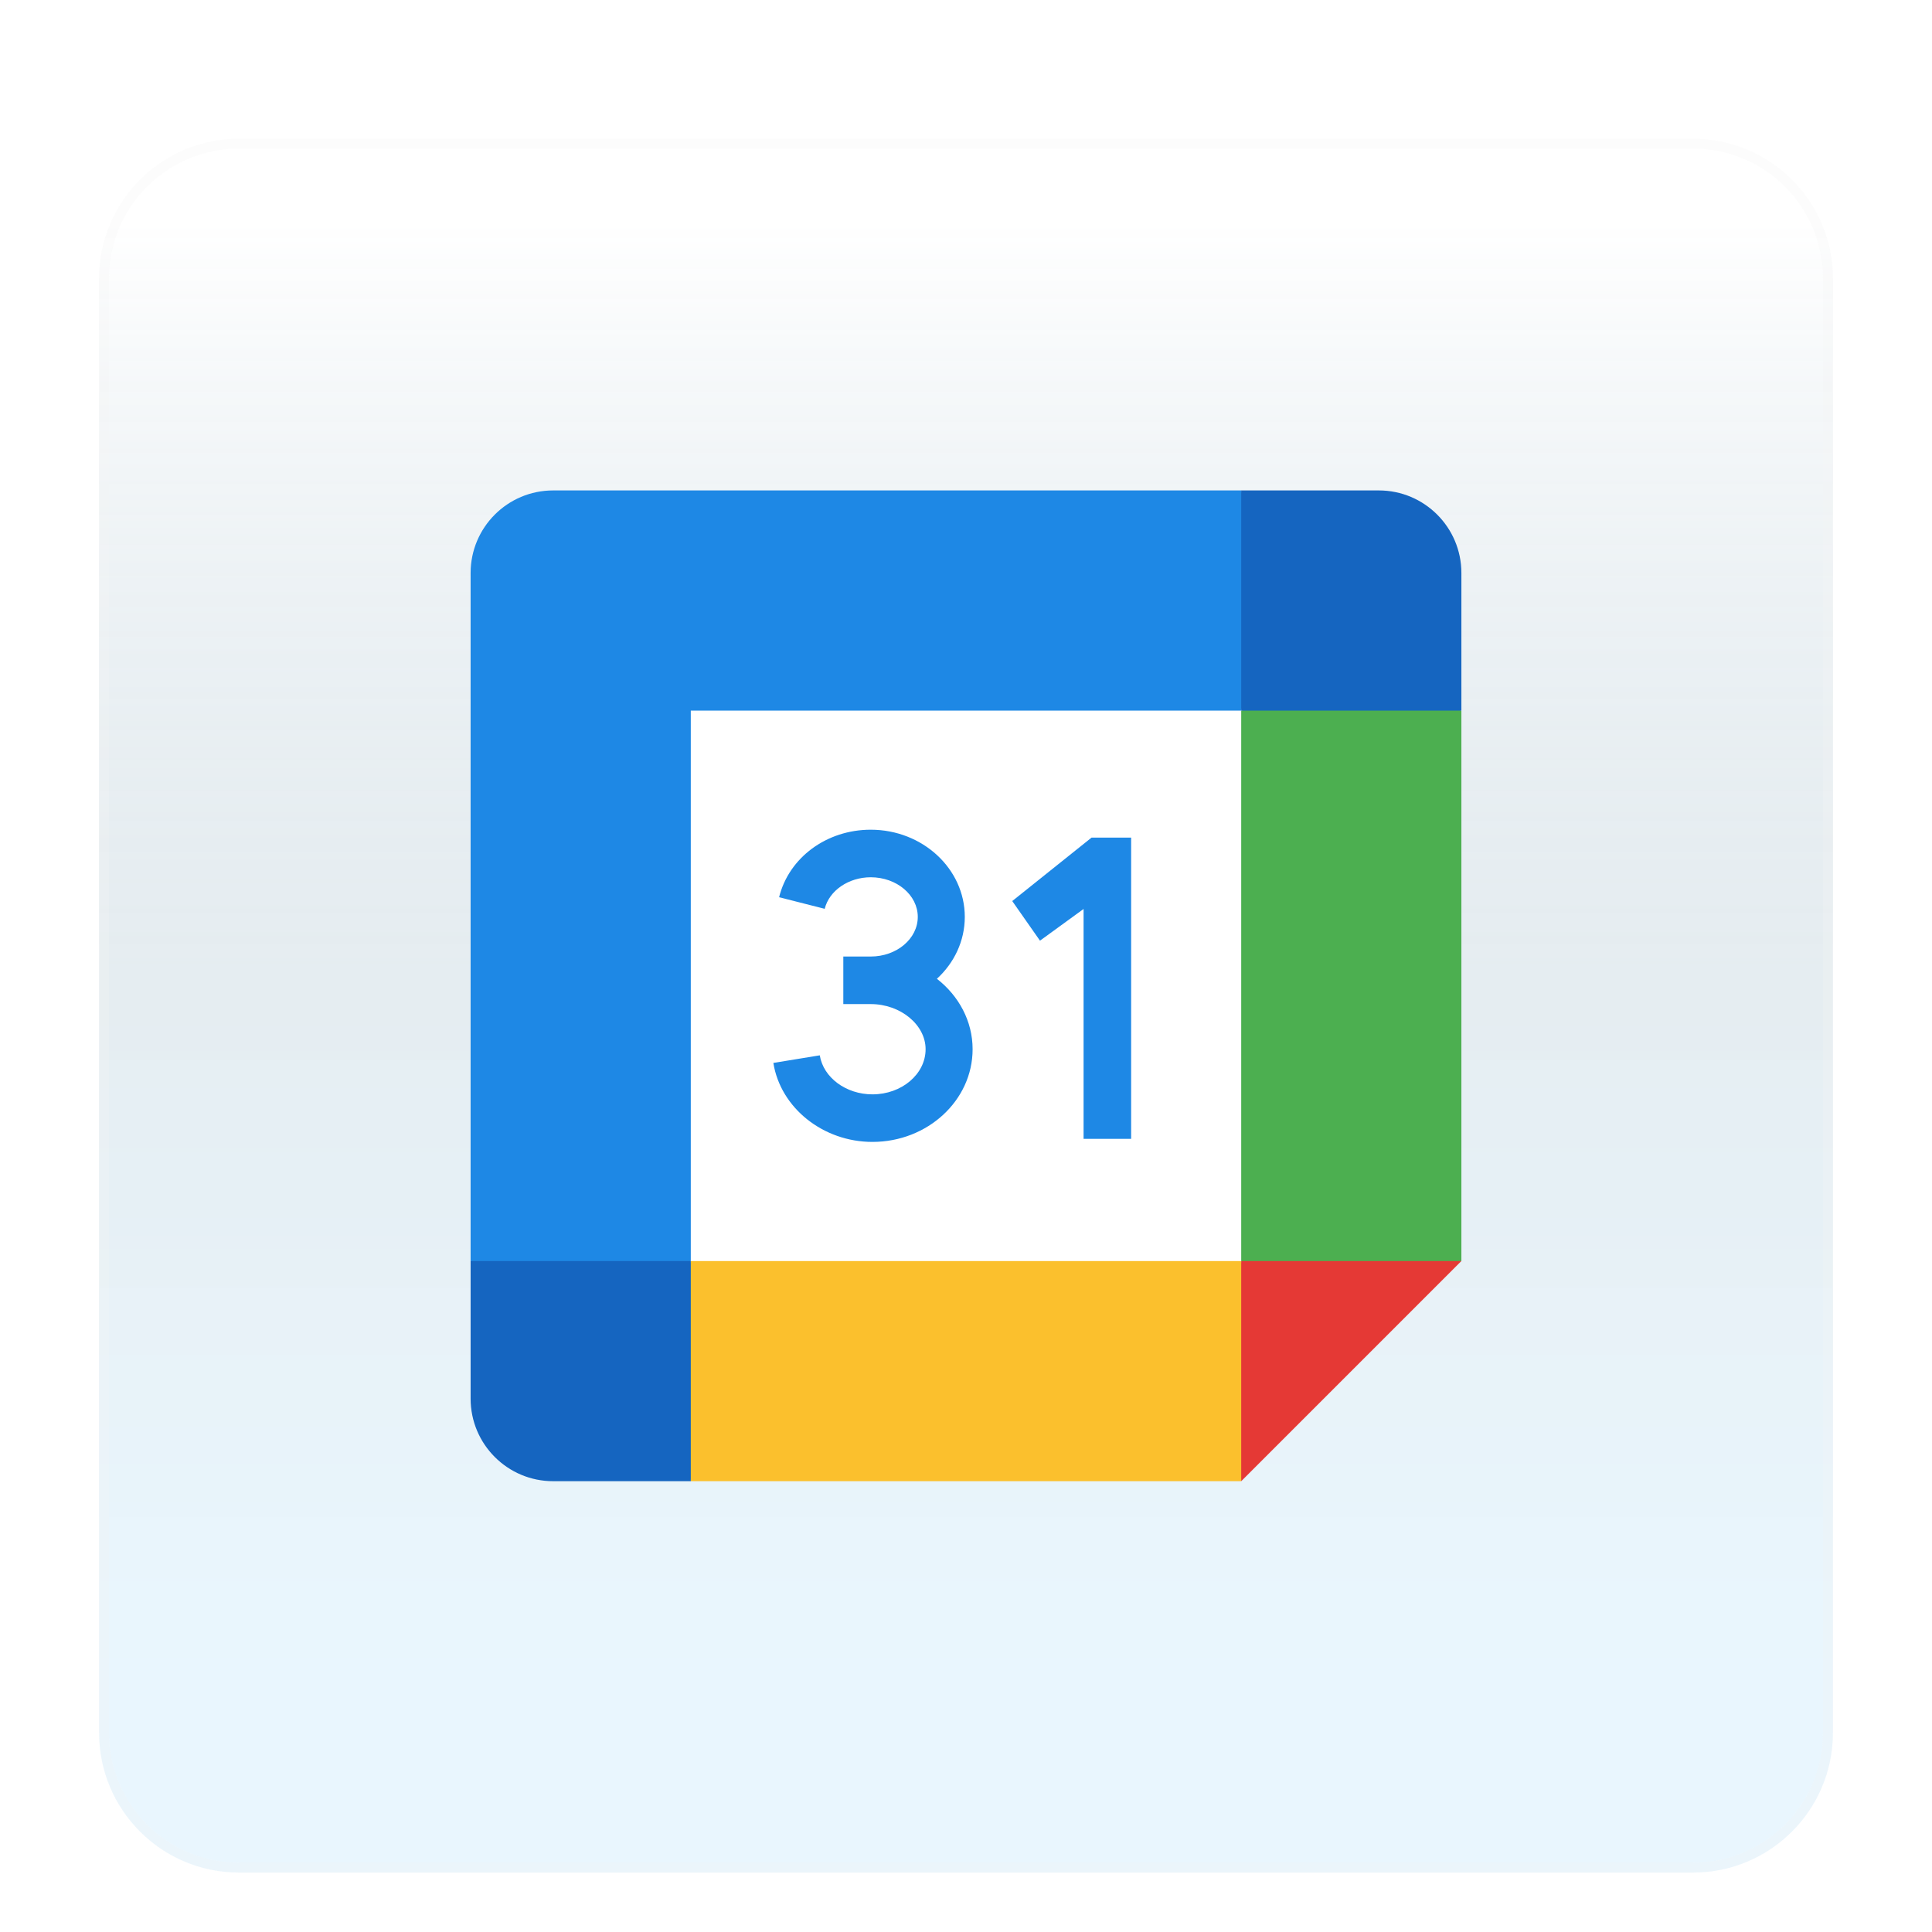 <svg width="195" height="195" viewBox="0 0 195 195" fill="none" xmlns="http://www.w3.org/2000/svg">
<g filter="url(#filter0_d_87_7497)">
<path d="M170.887 10H24.113C16.319 10 10 16.319 10 24.113V170.887C10 178.681 16.319 185 24.113 185H170.887C178.681 185 185 178.681 185 170.887V24.113C185 16.319 178.681 10 170.887 10Z" fill="url(#paint0_linear_87_7497)" fill-opacity="0.2"/>
<path d="M24.113 10.5H170.887C178.405 10.5 184.5 16.595 184.5 24.113V170.887C184.5 178.405 178.405 184.5 170.887 184.5H24.113C16.595 184.5 10.5 178.405 10.5 170.887V24.113C10.5 16.595 16.595 10.5 24.113 10.5Z" stroke="#F7F7F7" stroke-opacity="0.27"/>
</g>
<g filter="url(#filter1_bd_87_7497)">
<path d="M128.055 66.944H66.944V128.055H128.055V66.944Z" fill="white"/>
<path d="M102.167 88.944L104.967 92.944L109.367 89.744V112.944H114.167V82.544H110.167L102.167 88.944Z" fill="#1E88E5"/>
<path d="M94.564 96.791C96.3 95.197 97.378 92.986 97.378 90.544C97.378 85.691 93.12 81.744 87.886 81.744C83.436 81.744 79.631 84.547 78.636 88.558L83.239 89.728C83.697 87.883 85.65 86.544 87.886 86.544C90.503 86.544 92.633 88.339 92.633 90.544C92.633 92.75 90.503 94.544 87.886 94.544H85.117V99.344H87.886C90.889 99.344 93.422 101.43 93.422 103.9C93.422 106.411 91.017 108.455 88.058 108.455C85.386 108.455 83.103 106.761 82.742 104.516L78.056 105.283C78.783 109.827 83.083 113.255 88.056 113.255C93.631 113.255 98.167 109.058 98.167 103.9C98.167 101.058 96.767 98.508 94.564 96.791Z" fill="#1E88E5"/>
<path d="M125.278 147.5H69.722L66.944 136.389L69.722 125.278H125.278L128.055 136.389L125.278 147.5Z" fill="#FBC02D"/>
<path d="M136.389 128.055L147.5 125.278V69.722L136.389 66.944L125.278 69.722V125.278L136.389 128.055Z" fill="#4CAF50"/>
<path d="M125.278 69.722L128.056 58.611L125.278 47.5H55.833C51.231 47.5 47.5 51.231 47.5 55.833V125.278L58.611 128.056L69.722 125.278V69.722H125.278Z" fill="#1E88E5"/>
<path d="M125.278 125.278V147.5L147.5 125.278H125.278Z" fill="#E53935"/>
<path d="M139.167 47.5H125.278V69.722H147.5V55.833C147.5 51.231 143.769 47.5 139.167 47.5Z" fill="#1565C0"/>
<path d="M55.833 147.5H69.722V125.278H47.5V139.167C47.5 143.769 51.231 147.5 55.833 147.5Z" fill="#1565C0"/>
</g>
<defs>
<filter id="filter0_d_87_7497" x="6" y="10" width="183" height="183" filterUnits="userSpaceOnUse" color-interpolation-filters="sRGB">
<feFlood flood-opacity="0" result="BackgroundImageFix"/>
<feColorMatrix in="SourceAlpha" type="matrix" values="0 0 0 0 0 0 0 0 0 0 0 0 0 0 0 0 0 0 127 0" result="hardAlpha"/>
<feOffset dy="4"/>
<feGaussianBlur stdDeviation="2"/>
<feComposite in2="hardAlpha" operator="out"/>
<feColorMatrix type="matrix" values="0 0 0 0 0 0 0 0 0 0 0 0 0 0 0 0 0 0 0.25 0"/>
<feBlend mode="normal" in2="BackgroundImageFix" result="effect1_dropShadow_87_7497"/>
<feBlend mode="normal" in="SourceGraphic" in2="effect1_dropShadow_87_7497" result="shape"/>
</filter>
<filter id="filter1_bd_87_7497" x="43.5" y="43.5" width="108" height="110" filterUnits="userSpaceOnUse" color-interpolation-filters="sRGB">
<feFlood flood-opacity="0" result="BackgroundImageFix"/>
<feGaussianBlur in="BackgroundImageFix" stdDeviation="2"/>
<feComposite in2="SourceAlpha" operator="in" result="effect1_backgroundBlur_87_7497"/>
<feColorMatrix in="SourceAlpha" type="matrix" values="0 0 0 0 0 0 0 0 0 0 0 0 0 0 0 0 0 0 127 0" result="hardAlpha"/>
<feOffset dy="2"/>
<feGaussianBlur stdDeviation="2"/>
<feComposite in2="hardAlpha" operator="out"/>
<feColorMatrix type="matrix" values="0 0 0 0 1 0 0 0 0 1 0 0 0 0 1 0 0 0 1 0"/>
<feBlend mode="normal" in2="effect1_backgroundBlur_87_7497" result="effect2_dropShadow_87_7497"/>
<feBlend mode="normal" in="SourceGraphic" in2="effect2_dropShadow_87_7497" result="shape"/>
</filter>
<linearGradient id="paint0_linear_87_7497" x1="97.5" y1="18.468" x2="97.5" y2="176.532" gradientUnits="userSpaceOnUse">
<stop stop-color="white"/>
<stop offset="0.472" stop-color="#0D5176" stop-opacity="0.528"/>
<stop offset="0.941" stop-color="#12A6F7" stop-opacity="0.465"/>
</linearGradient>
</defs>
</svg>
